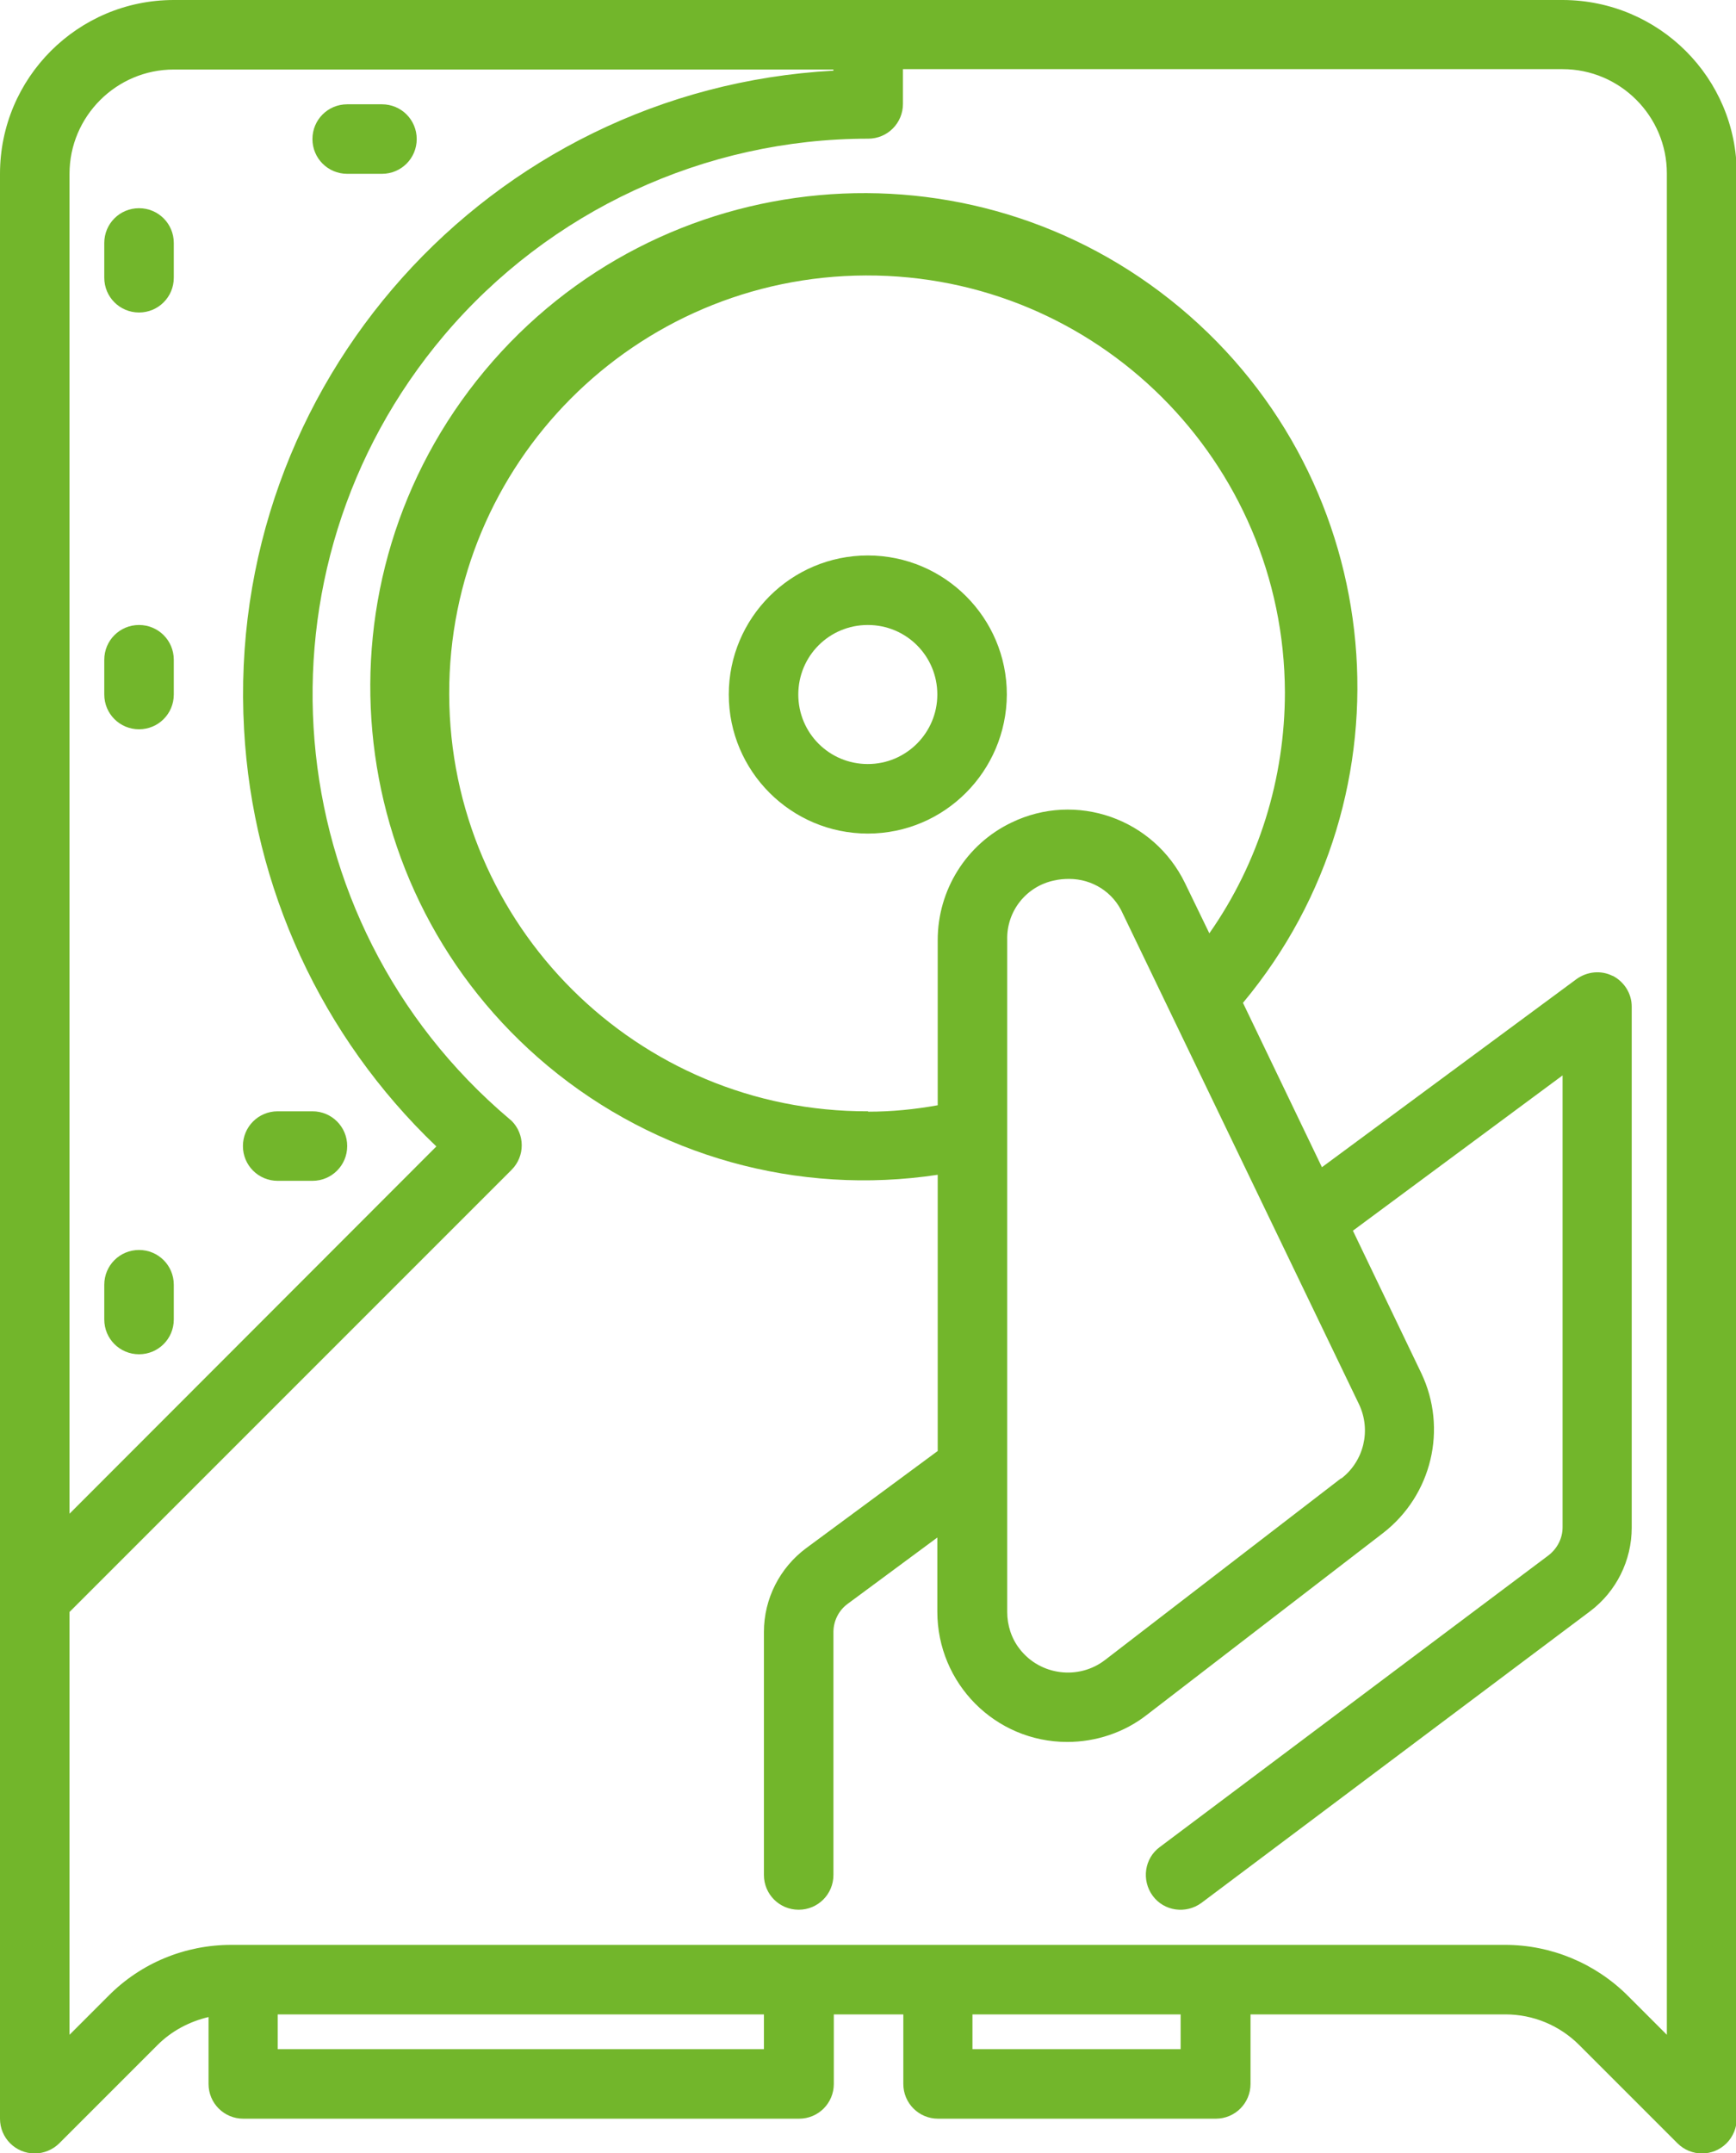 <?xml version="1.0" encoding="UTF-8"?>
<svg id="Ebene_2" data-name="Ebene 2" xmlns="http://www.w3.org/2000/svg" viewBox="0 0 45.95 56.98">
  <defs>
    <style>
      .cls-1 {
        fill: #72b62b;
        stroke-width: 0px;
      }
    </style>
  </defs>
  <g id="Ebene_1-2" data-name="Ebene 1">
    <g>
      <path class="cls-1" d="m41.36,0H4.6C2.06,0,0,2.06,0,4.6v51.47c0,.51.41.92.92.92.24,0,.48-.1.65-.27l2.6-2.6c.37-.37.84-.62,1.35-.74v1.77c0,.51.41.92.92.92h14.71c.51,0,.92-.41.92-.92h0v-1.84h1.84v1.84c0,.51.41.92.92.92h7.35c.51,0,.92-.41.92-.92h0v-1.84h6.75c.73,0,1.43.29,1.95.81l2.6,2.6c.36.36.94.36,1.3,0,.17-.17.27-.41.27-.65V4.6c0-2.54-2.06-4.59-4.6-4.6ZM4.6,1.84h17.46v.03C12.93,2.37,5.95,10.18,6.46,19.3c.23,4.19,2.05,8.14,5.09,11.04L1.84,40.06V4.6c0-1.52,1.24-2.76,2.76-2.76Zm15.62,52.39H7.35v-.92h12.87v.92Zm11.03,0h-5.51v-.92h5.51v.92Zm12.87-.38l-1.03-1.03c-.86-.86-2.03-1.35-3.25-1.35H6.12c-1.22,0-2.39.48-3.25,1.35l-1.03,1.03v-11.19l11.7-11.7c.36-.36.36-.94,0-1.3-.02-.02-.04-.03-.06-.05-6.2-5.25-6.97-14.53-1.73-20.73,2.79-3.3,6.9-5.21,11.23-5.21.51,0,.92-.41.92-.92h0v-.92h17.46c1.52,0,2.76,1.24,2.76,2.76v49.25Z"/>
      <path class="cls-1" d="m26.65,18.38c0-2.03-1.65-3.68-3.68-3.68s-3.68,1.65-3.68,3.68,1.65,3.68,3.68,3.68c2.03,0,3.67-1.65,3.68-3.68Zm-3.68,1.84c-1.02,0-1.84-.82-1.84-1.84s.82-1.84,1.84-1.84,1.84.82,1.84,1.84c0,1.01-.82,1.84-1.84,1.84Z"/>
      <path class="cls-1" d="m42.69,25.83c-.31-.16-.68-.12-.96.08l-6.74,4.98-2.09-4.35c4.62-5.54,3.87-13.78-1.67-18.4-5.54-4.62-13.78-3.87-18.4,1.67-4.62,5.54-3.87,13.78,1.67,18.4,2.87,2.39,6.62,3.44,10.32,2.88v7.31l-3.48,2.57c-.7.52-1.12,1.34-1.12,2.22v6.43c0,.51.41.92.92.92s.92-.41.92-.92v-6.43c0-.29.14-.57.37-.74l2.38-1.76v1.96c0,1.9,1.53,3.45,3.44,3.45.76,0,1.51-.25,2.11-.72l6.25-4.81c1.29-1,1.71-2.76,1.01-4.23l-1.81-3.77,5.55-4.11v11.96c0,.29-.14.56-.37.74l-10.29,7.72c-.41.3-.49.88-.19,1.29.3.41.88.49,1.29.19,0,0,0,0,0,0l10.29-7.72c.69-.52,1.1-1.34,1.1-2.21v-13.79c0-.35-.2-.66-.51-.82Zm-19.71,3.58c-6.11.02-11.07-4.92-11.09-11.03-.02-6.11,4.92-11.07,11.03-11.09,6.11-.02,11.07,4.92,11.09,11.03,0,2.28-.69,4.51-2,6.38l-.64-1.32c-.83-1.72-2.89-2.44-4.6-1.61-1.19.57-1.95,1.78-1.95,3.11v4.37c-.61.11-1.22.17-1.84.17Zm12.52,9.71l-6.25,4.81c-.7.54-1.72.41-2.26-.29-.22-.28-.33-.63-.33-.98v-17.79c-.02-.76.51-1.42,1.25-1.57.13-.03.26-.04.39-.04.61,0,1.17.35,1.42.92l6.25,12.98c.33.69.13,1.51-.47,1.97Z"/>
      <path class="cls-1" d="m7.35,31.25h.92c.51,0,.92-.41.92-.92s-.41-.92-.92-.92h-.92c-.51,0-.92.41-.92.92s.41.92.92.92Z"/>
      <path class="cls-1" d="m3.68,8.27c.51,0,.92-.41.92-.92h0v-.92c0-.51-.41-.92-.92-.92s-.92.41-.92.92v.92c0,.51.41.92.92.92h0Z"/>
      <path class="cls-1" d="m9.19,4.6h.92c.51,0,.92-.41.92-.92s-.41-.92-.92-.92h-.92c-.51,0-.92.41-.92.92s.41.92.92.92Z"/>
      <path class="cls-1" d="m3.68,35.84c.51,0,.92-.41.92-.92h0v-.92c0-.51-.41-.92-.92-.92s-.92.41-.92.92v.92c0,.51.41.92.92.92h0Z"/>
      <path class="cls-1" d="m3.68,19.3c.51,0,.92-.41.92-.92h0v-.92c0-.51-.41-.92-.92-.92s-.92.41-.92.92v.92c0,.51.41.92.92.92h0Z"/>
    </g>
  </g>
</svg>